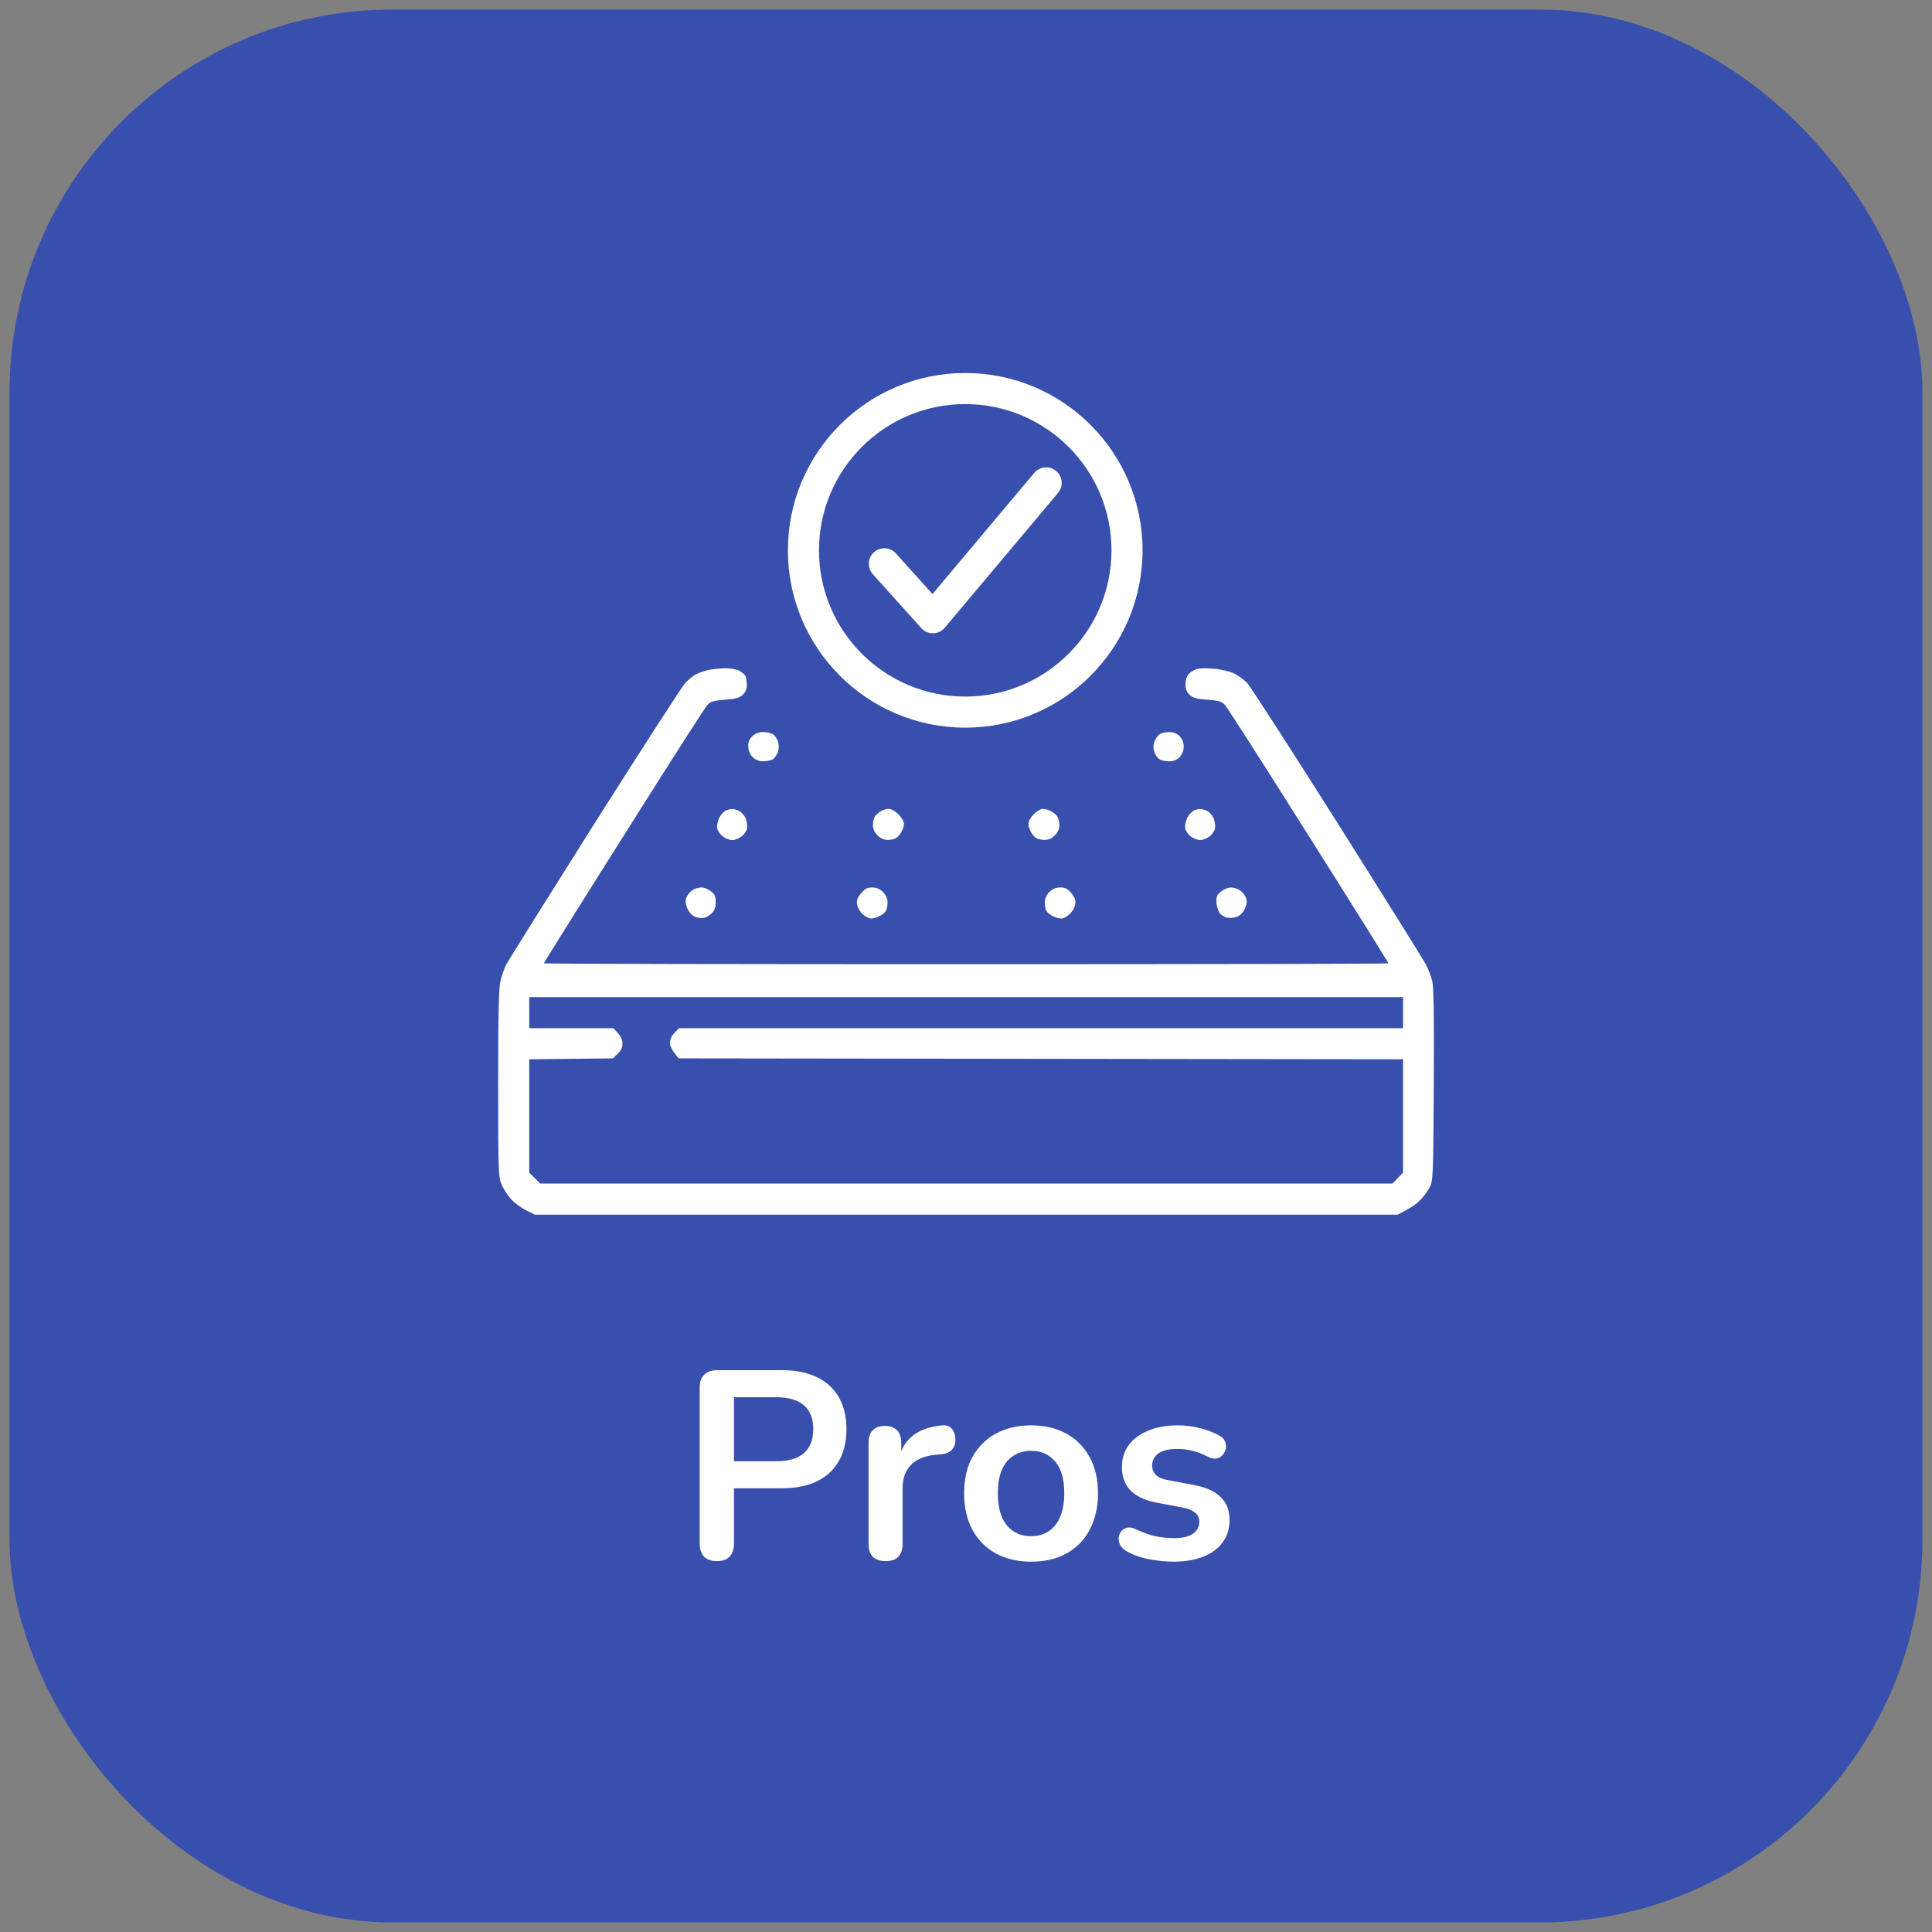 <svg width="101" height="101" viewBox="0 0 101 101" fill="none" xmlns="http://www.w3.org/2000/svg">
<rect x="0" y="0" width="101" height="101" fill="#808080" stroke="none"/>
<rect x="0.5" y="0.5" width="100" height="100" rx="20" fill="#384FAE"/>
<path fill-rule="evenodd" clip-rule="evenodd" d="M37.864 34.935C38.142 34.926 38.486 34.983 38.639 35.059C38.782 35.126 38.925 35.26 38.973 35.346C39.011 35.432 39.04 35.642 39.04 35.814C39.04 36.015 38.973 36.187 38.83 36.321C38.658 36.483 38.447 36.541 37.893 36.579C37.301 36.627 37.138 36.675 36.976 36.856C36.861 36.98 34.892 40.057 32.599 43.699C30.305 47.33 28.432 50.331 28.432 50.36C28.432 50.388 38.361 50.407 50.508 50.407C62.654 50.407 72.584 50.388 72.584 50.36C72.584 50.331 70.711 47.33 68.417 43.699C66.124 40.057 64.155 36.98 64.04 36.856C63.878 36.675 63.715 36.627 63.123 36.579C62.569 36.541 62.358 36.483 62.186 36.321C62.033 36.178 61.976 36.015 61.976 35.767C61.976 35.537 62.043 35.337 62.167 35.212C62.272 35.107 62.473 34.992 62.626 34.964C62.769 34.926 63.161 34.926 63.505 34.964C63.849 34.992 64.298 35.107 64.508 35.203C64.719 35.298 65.025 35.528 65.197 35.7C65.359 35.881 67.5 39.188 69.937 43.049C72.374 46.91 74.457 50.245 74.562 50.455C74.667 50.665 74.801 51.029 74.868 51.267C74.954 51.583 74.973 53.026 74.954 56.715C74.925 61.646 74.925 61.742 74.715 62.114C74.6 62.325 74.371 62.63 74.189 62.793C74.017 62.965 73.692 63.185 73.062 63.5H27.954L27.505 63.271C27.247 63.146 26.913 62.898 26.741 62.716C26.578 62.544 26.349 62.21 26.244 61.971C26.052 61.56 26.043 61.359 26.043 56.619C26.043 52.816 26.072 51.592 26.177 51.22C26.244 50.952 26.378 50.589 26.473 50.407C26.569 50.226 28.642 46.91 31.079 43.049C33.526 39.188 35.657 35.881 35.819 35.709C35.991 35.528 36.24 35.327 36.383 35.251C36.536 35.174 36.813 35.078 37.004 35.031C37.205 34.983 37.597 34.945 37.864 34.935ZM27.668 53.752H32.064C32.456 54.144 32.541 54.335 32.541 54.536C32.541 54.756 32.465 54.928 32.293 55.09L32.044 55.329L27.668 55.377V61.302L28.241 61.875H72.794L73.348 61.302V55.377L35.485 55.329C35.122 54.918 35.026 54.679 35.026 54.517C35.026 54.345 35.112 54.135 35.265 53.991L35.495 53.752H73.348V52.128H27.668V53.752ZM39.871 38.27C40.044 38.27 40.273 38.309 40.378 38.366C40.483 38.423 40.607 38.586 40.665 38.748C40.728 38.939 40.728 39.13 40.665 39.322C40.607 39.475 40.483 39.647 40.378 39.704C40.273 39.761 40.044 39.8 39.871 39.8C39.69 39.8 39.48 39.714 39.346 39.58C39.212 39.456 39.126 39.245 39.117 39.044C39.107 38.806 39.164 38.653 39.327 38.49C39.47 38.347 39.661 38.27 39.871 38.27ZM61.116 38.27C61.336 38.27 61.527 38.347 61.67 38.49C61.813 38.634 61.88 38.806 61.88 39.035C61.88 39.245 61.794 39.446 61.661 39.589C61.527 39.723 61.336 39.8 61.135 39.8C60.972 39.8 60.743 39.761 60.638 39.704C60.533 39.647 60.399 39.475 60.351 39.322C60.285 39.13 60.285 38.949 60.351 38.767C60.409 38.624 60.523 38.452 60.619 38.385C60.705 38.328 60.925 38.27 61.116 38.27ZM38.247 42.294C38.314 42.284 38.476 42.322 38.61 42.38C38.744 42.428 38.906 42.619 38.983 42.781C39.05 42.953 39.078 43.202 39.05 43.326C39.021 43.45 38.887 43.641 38.753 43.737C38.62 43.832 38.409 43.918 38.276 43.918C38.142 43.918 37.931 43.832 37.798 43.737C37.664 43.641 37.53 43.45 37.501 43.326C37.463 43.202 37.511 42.963 37.587 42.781C37.664 42.609 37.826 42.437 37.931 42.38C38.046 42.332 38.19 42.294 38.247 42.294ZM46.465 42.284C46.59 42.284 46.81 42.418 46.972 42.571C47.125 42.724 47.259 42.944 47.259 43.049C47.259 43.154 47.211 43.336 47.144 43.45C47.087 43.574 46.972 43.718 46.886 43.785C46.8 43.852 46.59 43.909 46.418 43.909C46.214 43.909 46.032 43.829 45.873 43.67C45.714 43.511 45.634 43.326 45.634 43.116C45.634 42.953 45.691 42.743 45.758 42.657C45.825 42.581 45.959 42.456 46.064 42.399C46.169 42.342 46.351 42.284 46.465 42.284ZM54.512 42.284C54.627 42.284 54.809 42.332 54.923 42.399C55.047 42.456 55.191 42.571 55.258 42.657C55.325 42.743 55.382 42.953 55.382 43.116C55.382 43.326 55.305 43.517 55.143 43.67C54.99 43.832 54.809 43.909 54.598 43.909C54.426 43.909 54.216 43.852 54.13 43.785C54.044 43.718 53.929 43.574 53.872 43.45C53.805 43.336 53.757 43.154 53.767 43.039C53.767 42.934 53.891 42.714 54.044 42.561C54.197 42.408 54.407 42.284 54.512 42.284ZM62.712 42.294C62.779 42.284 62.941 42.322 63.075 42.38C63.209 42.428 63.371 42.619 63.448 42.781C63.515 42.953 63.543 43.202 63.515 43.326C63.486 43.45 63.352 43.641 63.218 43.737C63.084 43.832 62.874 43.918 62.74 43.918C62.607 43.918 62.397 43.832 62.263 43.737C62.129 43.641 61.995 43.45 61.966 43.326C61.928 43.202 61.976 42.963 62.052 42.781C62.129 42.609 62.291 42.437 62.397 42.38C62.511 42.332 62.654 42.294 62.712 42.294ZM36.651 46.394C36.785 46.384 37.004 46.47 37.148 46.585C37.368 46.738 37.415 46.852 37.415 47.158C37.415 47.413 37.352 47.604 37.224 47.731C37.119 47.837 36.938 47.951 36.813 47.98C36.699 48.009 36.488 47.98 36.336 47.932C36.183 47.865 36.02 47.693 35.934 47.493C35.829 47.244 35.819 47.091 35.886 46.919C35.934 46.785 36.078 46.613 36.192 46.537C36.316 46.461 36.517 46.394 36.651 46.394ZM45.596 46.394C45.816 46.394 45.997 46.47 46.16 46.633C46.313 46.785 46.399 46.977 46.399 47.158C46.399 47.311 46.37 47.512 46.322 47.598C46.284 47.684 46.141 47.818 45.988 47.884C45.844 47.961 45.644 48.018 45.538 48.018C45.433 48.018 45.242 47.923 45.108 47.798C44.975 47.684 44.841 47.454 44.812 47.301C44.764 47.082 44.812 46.948 45.013 46.699C45.214 46.461 45.338 46.394 45.596 46.394ZM55.43 46.394C55.697 46.394 55.812 46.461 56.013 46.699C56.204 46.948 56.252 47.082 56.204 47.301C56.175 47.454 56.041 47.684 55.907 47.798C55.774 47.923 55.583 48.018 55.477 48.018C55.372 48.018 55.172 47.961 55.019 47.884C54.875 47.818 54.732 47.684 54.684 47.598C54.646 47.512 54.617 47.311 54.617 47.158C54.627 46.977 54.722 46.766 54.856 46.633C55.019 46.47 55.191 46.394 55.43 46.394ZM64.356 46.394C64.489 46.394 64.7 46.461 64.814 46.537C64.939 46.613 65.072 46.785 65.13 46.919C65.197 47.091 65.187 47.244 65.082 47.493C64.996 47.693 64.833 47.865 64.671 47.923C64.528 47.98 64.298 47.999 64.145 47.97C64.002 47.942 63.82 47.827 63.744 47.703C63.667 47.588 63.591 47.33 63.591 47.139C63.581 46.862 63.639 46.747 63.849 46.594C63.992 46.48 64.222 46.394 64.356 46.394Z" fill="white"/>
<path fill-rule="evenodd" clip-rule="evenodd" d="M41.19 28.77C41.19 23.652 45.342 19.5 50.46 19.5C55.578 19.5 59.73 23.652 59.73 28.77C59.73 33.888 55.578 38.04 50.46 38.04C45.342 38.04 41.19 33.888 41.19 28.77ZM50.46 21.125C46.239 21.125 42.815 24.549 42.815 28.77C42.815 32.991 46.239 36.415 50.46 36.415C54.681 36.415 58.105 32.991 58.105 28.77C58.105 24.549 54.681 21.125 50.46 21.125ZM55.212 24.624C55.555 24.913 55.6 25.425 55.311 25.768L49.391 32.816C49.239 32.996 49.018 33.102 48.783 33.106C48.547 33.11 48.322 33.012 48.165 32.837L45.628 30.018C45.328 29.685 45.355 29.171 45.688 28.871C46.022 28.571 46.535 28.598 46.835 28.931L48.748 31.056L54.067 24.724C54.356 24.38 54.868 24.335 55.212 24.624Z" fill="white"/>
<path d="M37.474 81.612C37.185 81.612 36.961 81.533 36.802 81.374C36.653 81.206 36.578 80.977 36.578 80.688V72.54C36.578 72.241 36.657 72.017 36.816 71.868C36.975 71.709 37.199 71.63 37.488 71.63H40.862C41.945 71.63 42.78 71.901 43.368 72.442C43.956 72.983 44.25 73.739 44.25 74.71C44.25 75.681 43.956 76.441 43.368 76.992C42.78 77.533 41.945 77.804 40.862 77.804H38.37V80.688C38.37 80.977 38.295 81.206 38.146 81.374C37.997 81.533 37.773 81.612 37.474 81.612ZM38.37 76.39H40.582C41.217 76.39 41.697 76.25 42.024 75.97C42.351 75.681 42.514 75.261 42.514 74.71C42.514 74.159 42.351 73.744 42.024 73.464C41.697 73.184 41.217 73.044 40.582 73.044H38.37V76.39ZM46.302 81.612C46.013 81.612 45.789 81.537 45.63 81.388C45.481 81.229 45.406 81.005 45.406 80.716V75.424C45.406 75.135 45.481 74.915 45.63 74.766C45.779 74.617 45.989 74.542 46.26 74.542C46.531 74.542 46.741 74.617 46.89 74.766C47.039 74.915 47.114 75.135 47.114 75.424V76.306H46.974C47.105 75.746 47.361 75.321 47.744 75.032C48.127 74.743 48.635 74.57 49.27 74.514C49.466 74.495 49.62 74.547 49.732 74.668C49.853 74.78 49.923 74.957 49.942 75.2C49.961 75.433 49.905 75.625 49.774 75.774C49.653 75.914 49.466 75.998 49.214 76.026L48.906 76.054C48.337 76.11 47.907 76.287 47.618 76.586C47.329 76.875 47.184 77.286 47.184 77.818V80.716C47.184 81.005 47.109 81.229 46.96 81.388C46.811 81.537 46.591 81.612 46.302 81.612ZM53.901 81.64C53.192 81.64 52.576 81.495 52.053 81.206C51.531 80.917 51.124 80.506 50.835 79.974C50.546 79.433 50.401 78.798 50.401 78.07C50.401 77.519 50.48 77.029 50.639 76.6C50.807 76.161 51.045 75.788 51.353 75.48C51.661 75.163 52.03 74.925 52.459 74.766C52.889 74.598 53.369 74.514 53.901 74.514C54.611 74.514 55.227 74.659 55.749 74.948C56.272 75.237 56.678 75.648 56.967 76.18C57.257 76.712 57.401 77.342 57.401 78.07C57.401 78.621 57.317 79.115 57.149 79.554C56.99 79.993 56.757 80.371 56.449 80.688C56.141 80.996 55.773 81.234 55.343 81.402C54.914 81.561 54.433 81.64 53.901 81.64ZM53.901 80.31C54.246 80.31 54.55 80.226 54.811 80.058C55.072 79.89 55.273 79.643 55.413 79.316C55.562 78.98 55.637 78.565 55.637 78.07C55.637 77.323 55.478 76.768 55.161 76.404C54.844 76.031 54.424 75.844 53.901 75.844C53.556 75.844 53.252 75.928 52.991 76.096C52.73 76.255 52.525 76.502 52.375 76.838C52.235 77.165 52.165 77.575 52.165 78.07C52.165 78.807 52.324 79.367 52.641 79.75C52.959 80.123 53.379 80.31 53.901 80.31ZM61.352 81.64C60.95 81.64 60.526 81.598 60.078 81.514C59.63 81.43 59.228 81.285 58.873 81.08C58.724 80.987 58.617 80.879 58.551 80.758C58.495 80.627 58.472 80.501 58.481 80.38C58.5 80.249 58.547 80.137 58.621 80.044C58.706 79.951 58.808 79.89 58.929 79.862C59.06 79.834 59.2 79.857 59.349 79.932C59.723 80.109 60.073 80.235 60.4 80.31C60.726 80.375 61.048 80.408 61.365 80.408C61.813 80.408 62.145 80.333 62.359 80.184C62.584 80.025 62.696 79.82 62.696 79.568C62.696 79.353 62.621 79.19 62.471 79.078C62.331 78.957 62.117 78.868 61.828 78.812L60.428 78.546C59.849 78.434 59.406 78.224 59.097 77.916C58.799 77.599 58.65 77.193 58.65 76.698C58.65 76.25 58.771 75.863 59.014 75.536C59.266 75.209 59.611 74.957 60.05 74.78C60.488 74.603 60.992 74.514 61.562 74.514C61.972 74.514 62.355 74.561 62.709 74.654C63.074 74.738 63.423 74.873 63.76 75.06C63.9 75.135 63.993 75.233 64.04 75.354C64.096 75.475 64.109 75.601 64.082 75.732C64.053 75.853 63.998 75.965 63.913 76.068C63.83 76.161 63.722 76.222 63.592 76.25C63.47 76.269 63.33 76.241 63.172 76.166C62.882 76.017 62.602 75.909 62.331 75.844C62.07 75.779 61.818 75.746 61.575 75.746C61.118 75.746 60.778 75.825 60.553 75.984C60.339 76.143 60.231 76.353 60.231 76.614C60.231 76.81 60.297 76.973 60.428 77.104C60.558 77.235 60.759 77.323 61.029 77.37L62.429 77.636C63.036 77.748 63.493 77.953 63.801 78.252C64.119 78.551 64.278 78.952 64.278 79.456C64.278 80.137 64.011 80.674 63.48 81.066C62.947 81.449 62.238 81.64 61.352 81.64Z" fill="white"/>
</svg>
